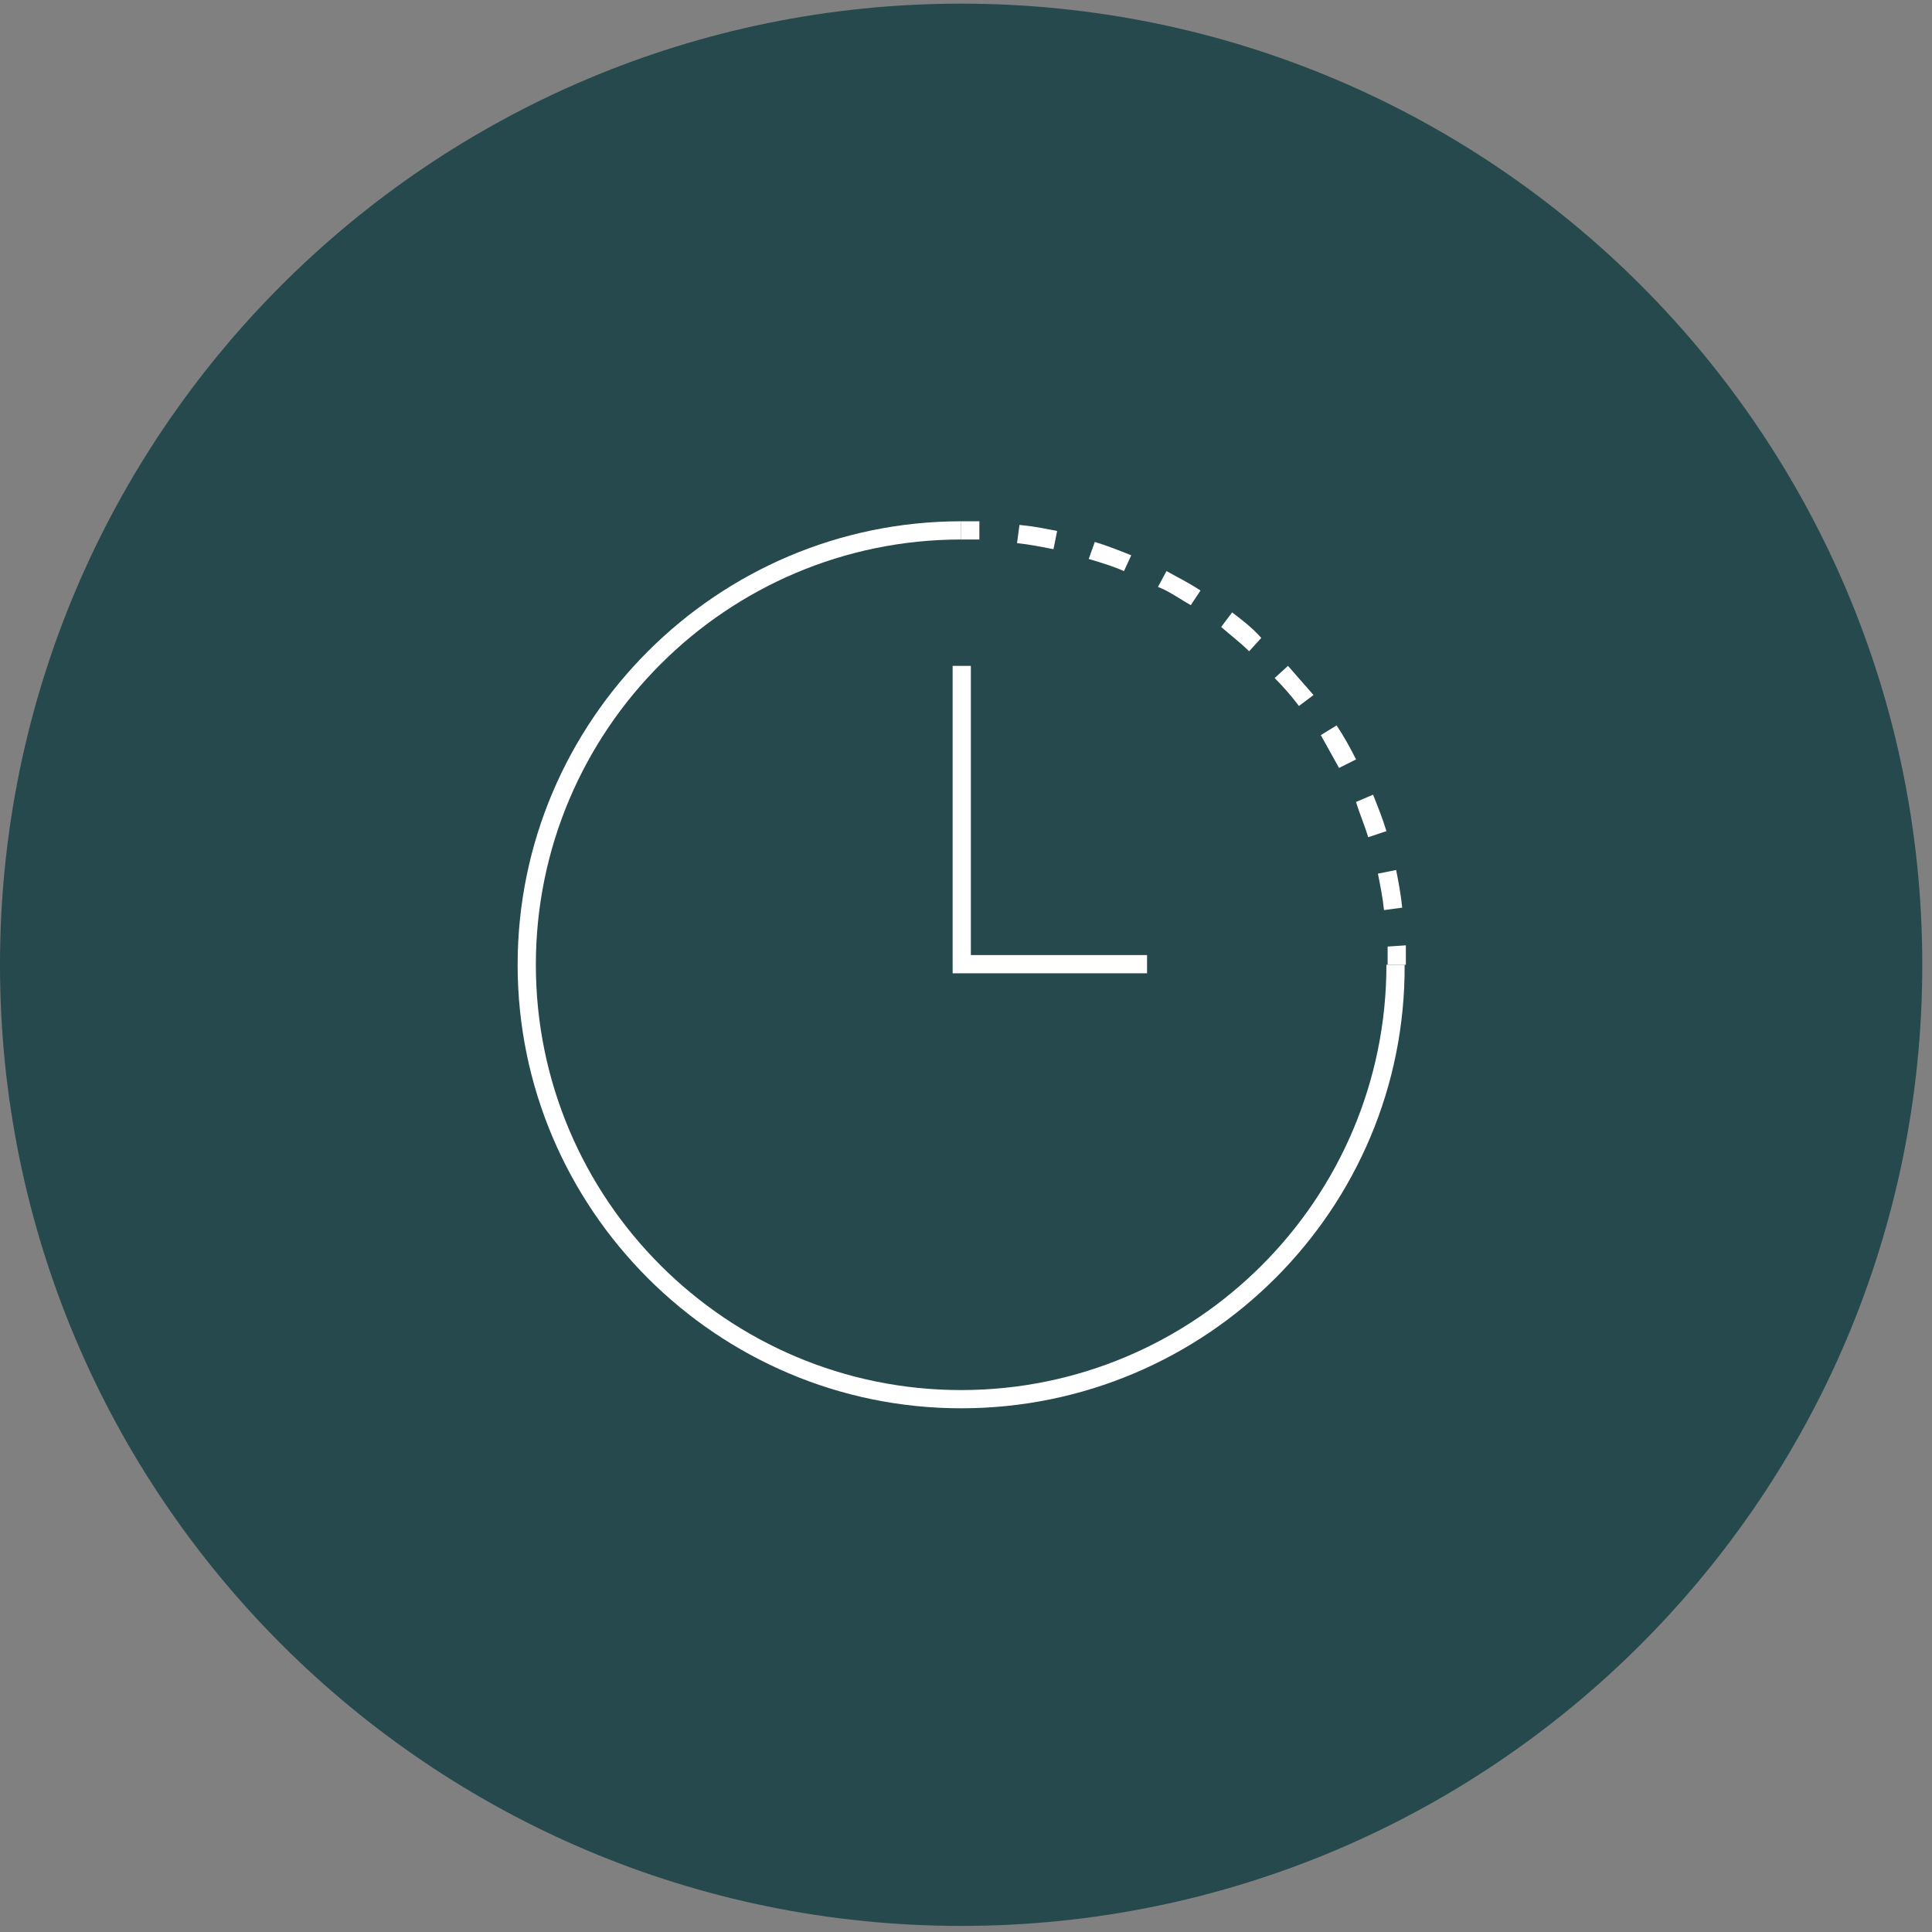 <svg width="159" height="159" viewBox="0 0 159 159" fill="none" xmlns="http://www.w3.org/2000/svg">
<rect x="0" y="0" width="159" height="159" fill="#808080" stroke="none"/>
<path d="M79.1 158.5C122.786 158.5 158.2 123.086 158.2 79.4C158.2 35.714 122.786 0.3 79.1 0.3C35.414 0.3 0 35.714 0 79.4C0 123.086 35.414 158.5 79.1 158.5Z" fill="#25494C"/>
<path d="M115.7 79.4H114.2C114.2 78.9 114.2 78.4 114.2 77.9L115.7 77.8C115.7 78.4 115.7 78.9 115.7 79.4Z" fill="white"/>
<path d="M113.9 74.9C113.8 73.9 113.6 72.9 113.4 71.9L114.9 71.6C115.1 72.6 115.3 73.7 115.4 74.7L113.9 74.9ZM112.6 68.9C112.3 67.9 111.9 67 111.6 66L113 65.4C113.4 66.4 113.8 67.4 114.1 68.4L112.6 68.9ZM110.2 63.2C109.7 62.3 109.2 61.4 108.7 60.5L110 59.7C110.6 60.6 111.1 61.5 111.6 62.5L110.2 63.2ZM106.9 58.1C106.3 57.3 105.6 56.5 104.9 55.8L106 54.8C106.7 55.6 107.4 56.4 108.1 57.2L106.9 58.1ZM102.8 53.6C102.1 52.9 101.3 52.3 100.5 51.6L101.4 50.4C102.2 51 103.1 51.7 103.8 52.5L102.8 53.6ZM98 49.8C97.1 49.3 96.3 48.7 95.3 48.3L96 47C96.9 47.5 97.9 48 98.8 48.6L98 49.8ZM92.5 47C91.6 46.6 90.6 46.3 89.6 46L90.1 44.6C91.1 44.9 92.1 45.3 93.1 45.7L92.5 47ZM86.7 45.2C85.7 45 84.7 44.8 83.7 44.7L83.9 43.2C85 43.3 86 43.5 87 43.7L86.7 45.2Z" fill="white"/>
<path d="M80.6 44.4C80.1 44.4 79.6 44.4 79.1 44.4V42.9C79.6 42.9 80.1 42.9 80.6 42.9V44.4Z" fill="white"/>
<path d="M79.1 115.9C59 115.9 42.6 99.5 42.6 79.4C42.6 59.3 59 42.9 79.1 42.9V44.4C59.8 44.4 44.1 60.1 44.1 79.4C44.1 98.7 59.8 114.4 79.1 114.4C98.4 114.4 114.1 98.7 114.1 79.4H115.6C115.7 99.5 99.3 115.9 79.1 115.9Z" fill="white"/>
<path d="M94.4 80.1H78.4V54.8H79.9V78.6H94.4V80.1Z" fill="white"/>
</svg>
